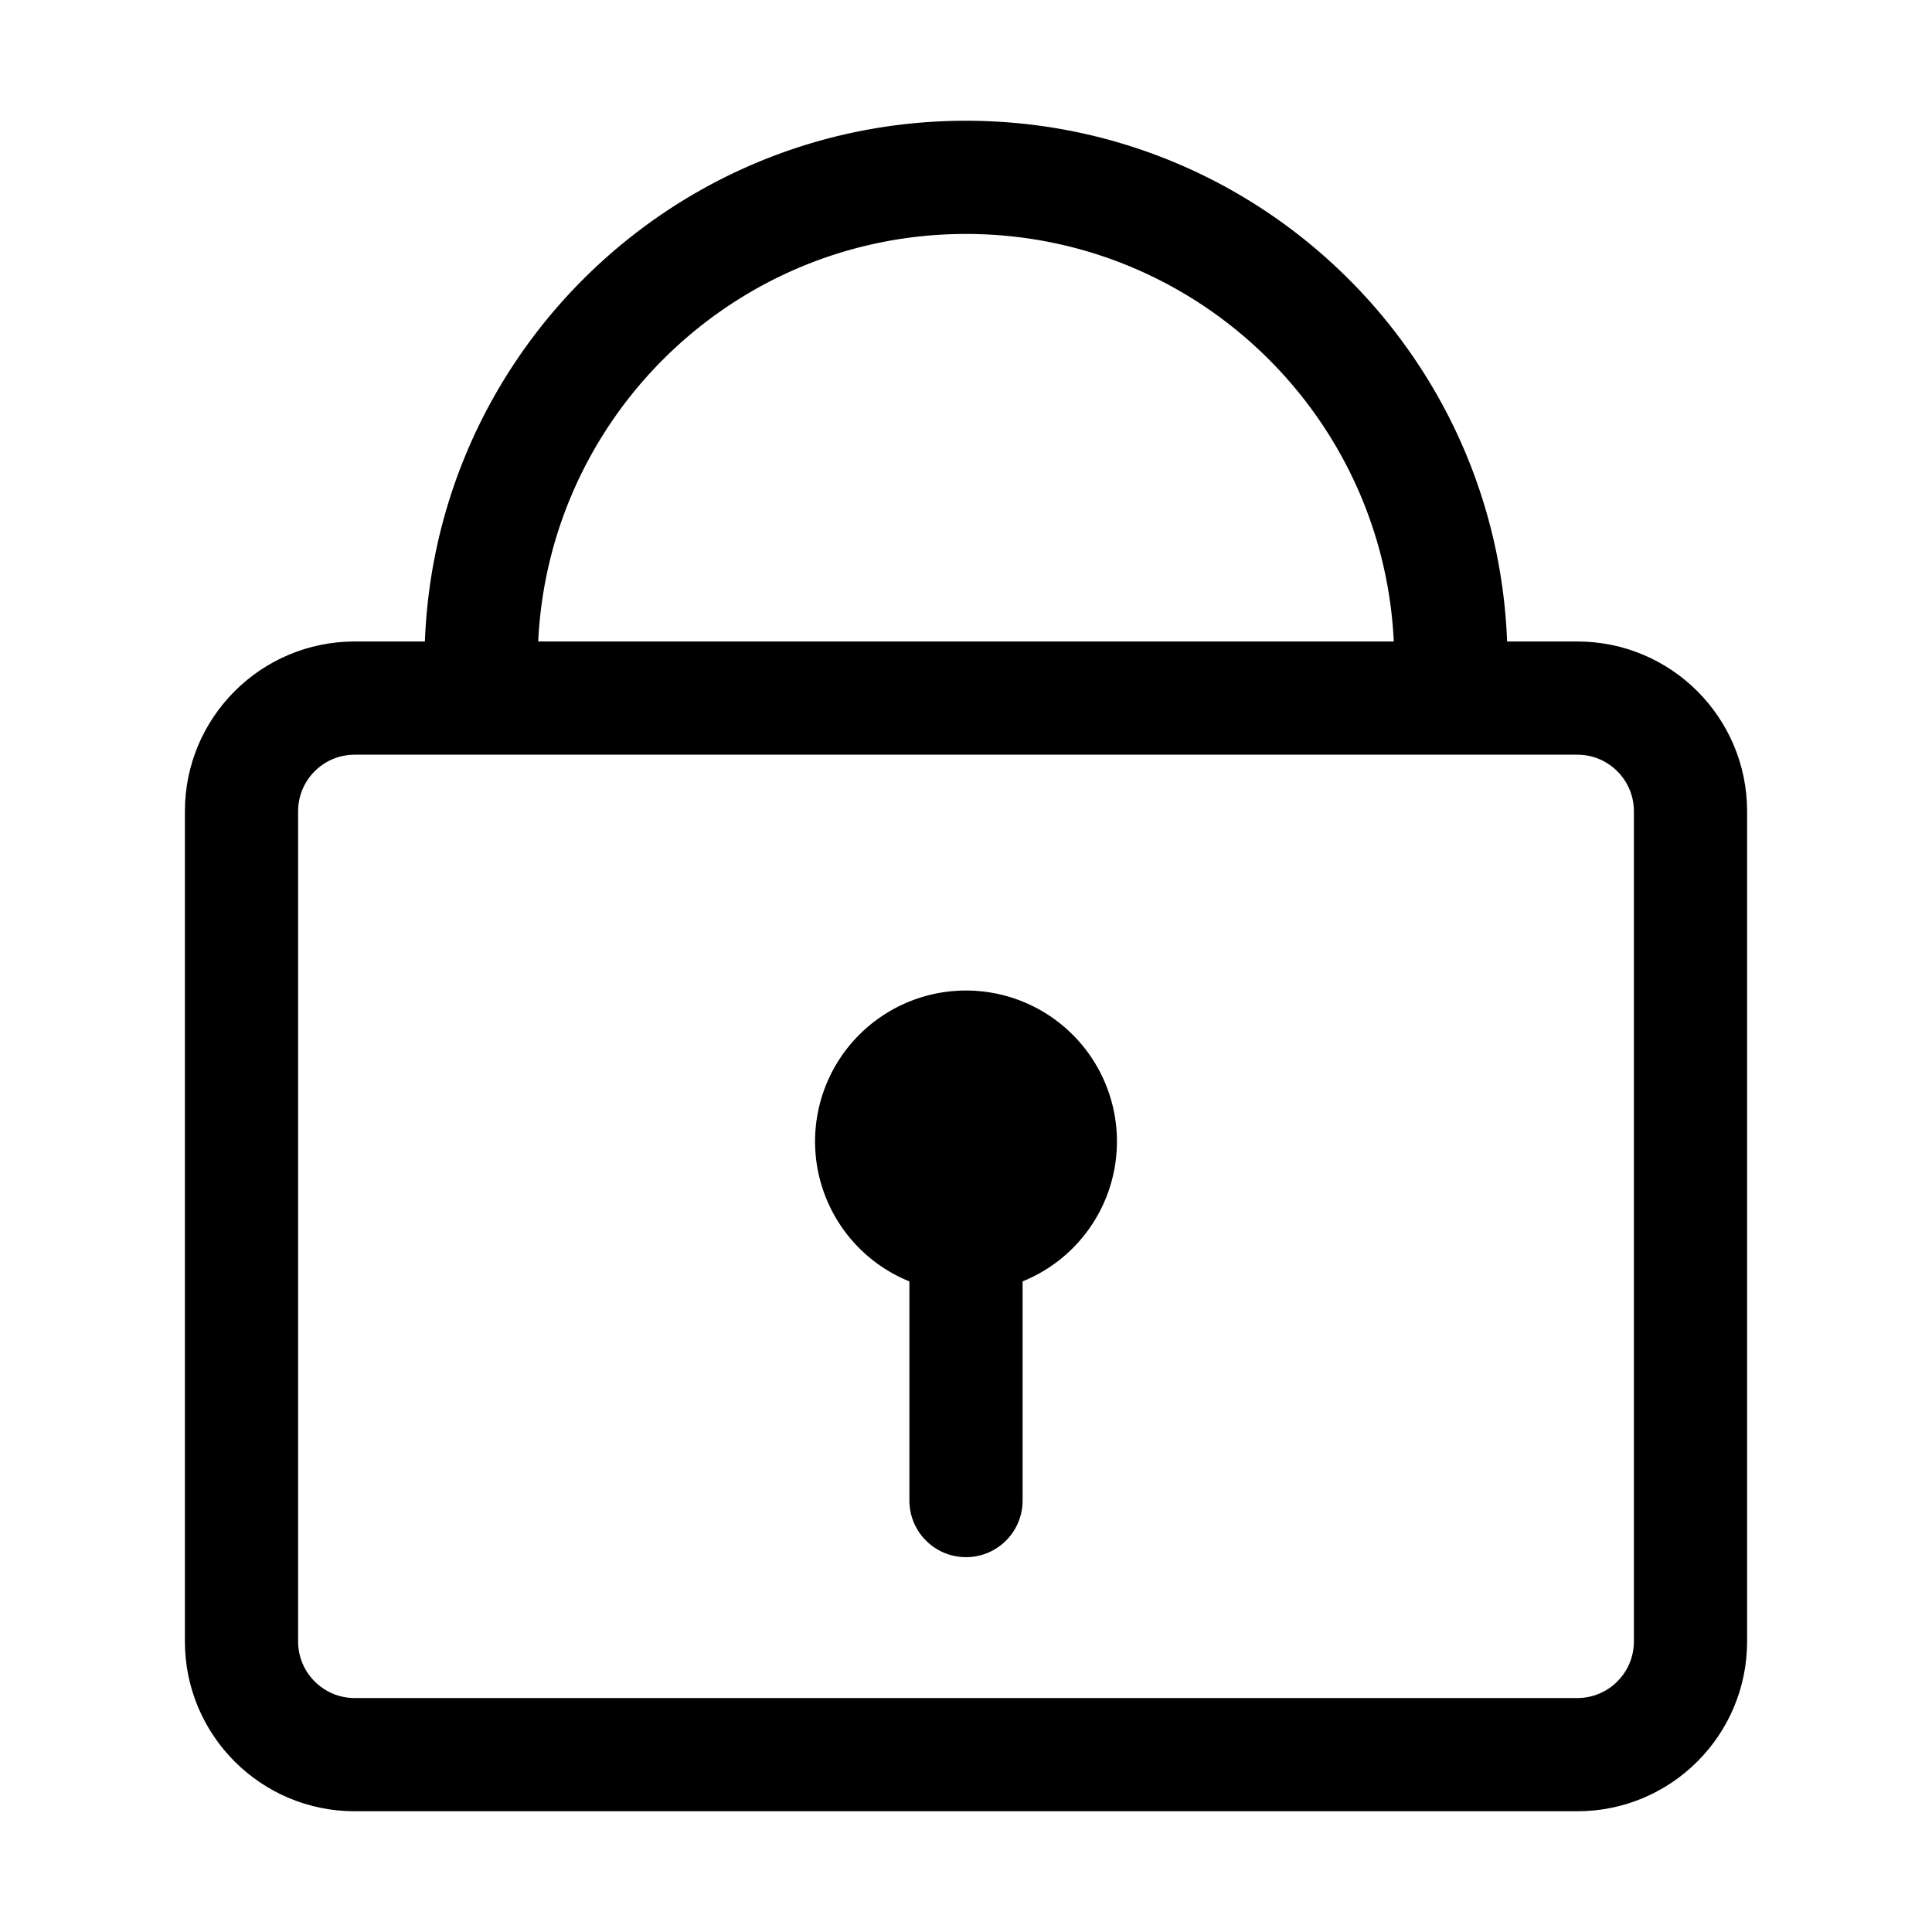 <?xml version="1.0" standalone="no"?><!DOCTYPE svg PUBLIC "-//W3C//DTD SVG 1.1//EN" "http://www.w3.org/Graphics/SVG/1.1/DTD/svg11.dtd"><svg t="1631957153511" class="icon" viewBox="0 0 1024 1024" version="1.1" xmlns="http://www.w3.org/2000/svg" p-id="2457" xmlns:xlink="http://www.w3.org/1999/xlink" width="200" height="200"><defs><style type="text/css"></style></defs><path d="M188 400c-16.569 0-30 13.431-30 30v440c0 16.569 13.431 30 30 30h648c16.569 0 30-13.431 30-30V430c0-16.569-13.431-30-30-30H188z m0-60h648c49.706 0 90 40.294 90 90v440c0 49.706-40.294 90-90 90H188c-49.706 0-90-40.294-90-90V430c0-49.706 40.294-90 90-90z" p-id="2458"></path><path d="M799 351h-60c0-125.369-101.631-227-227-227S285 225.631 285 351h-60c0-158.506 128.494-287 287-287s287 128.494 287 287zM432 605a80 80 0 1 0 160 0 80 80 0 1 0-160 0z" p-id="2459"></path><path d="M482 576.5c0-16.569 13.431-30 30-30 16.569 0 30 13.431 30 30v218.83c0 16.568-13.431 30-30 30-16.569 0-30-13.432-30-30V576.5z" p-id="2460"></path></svg>